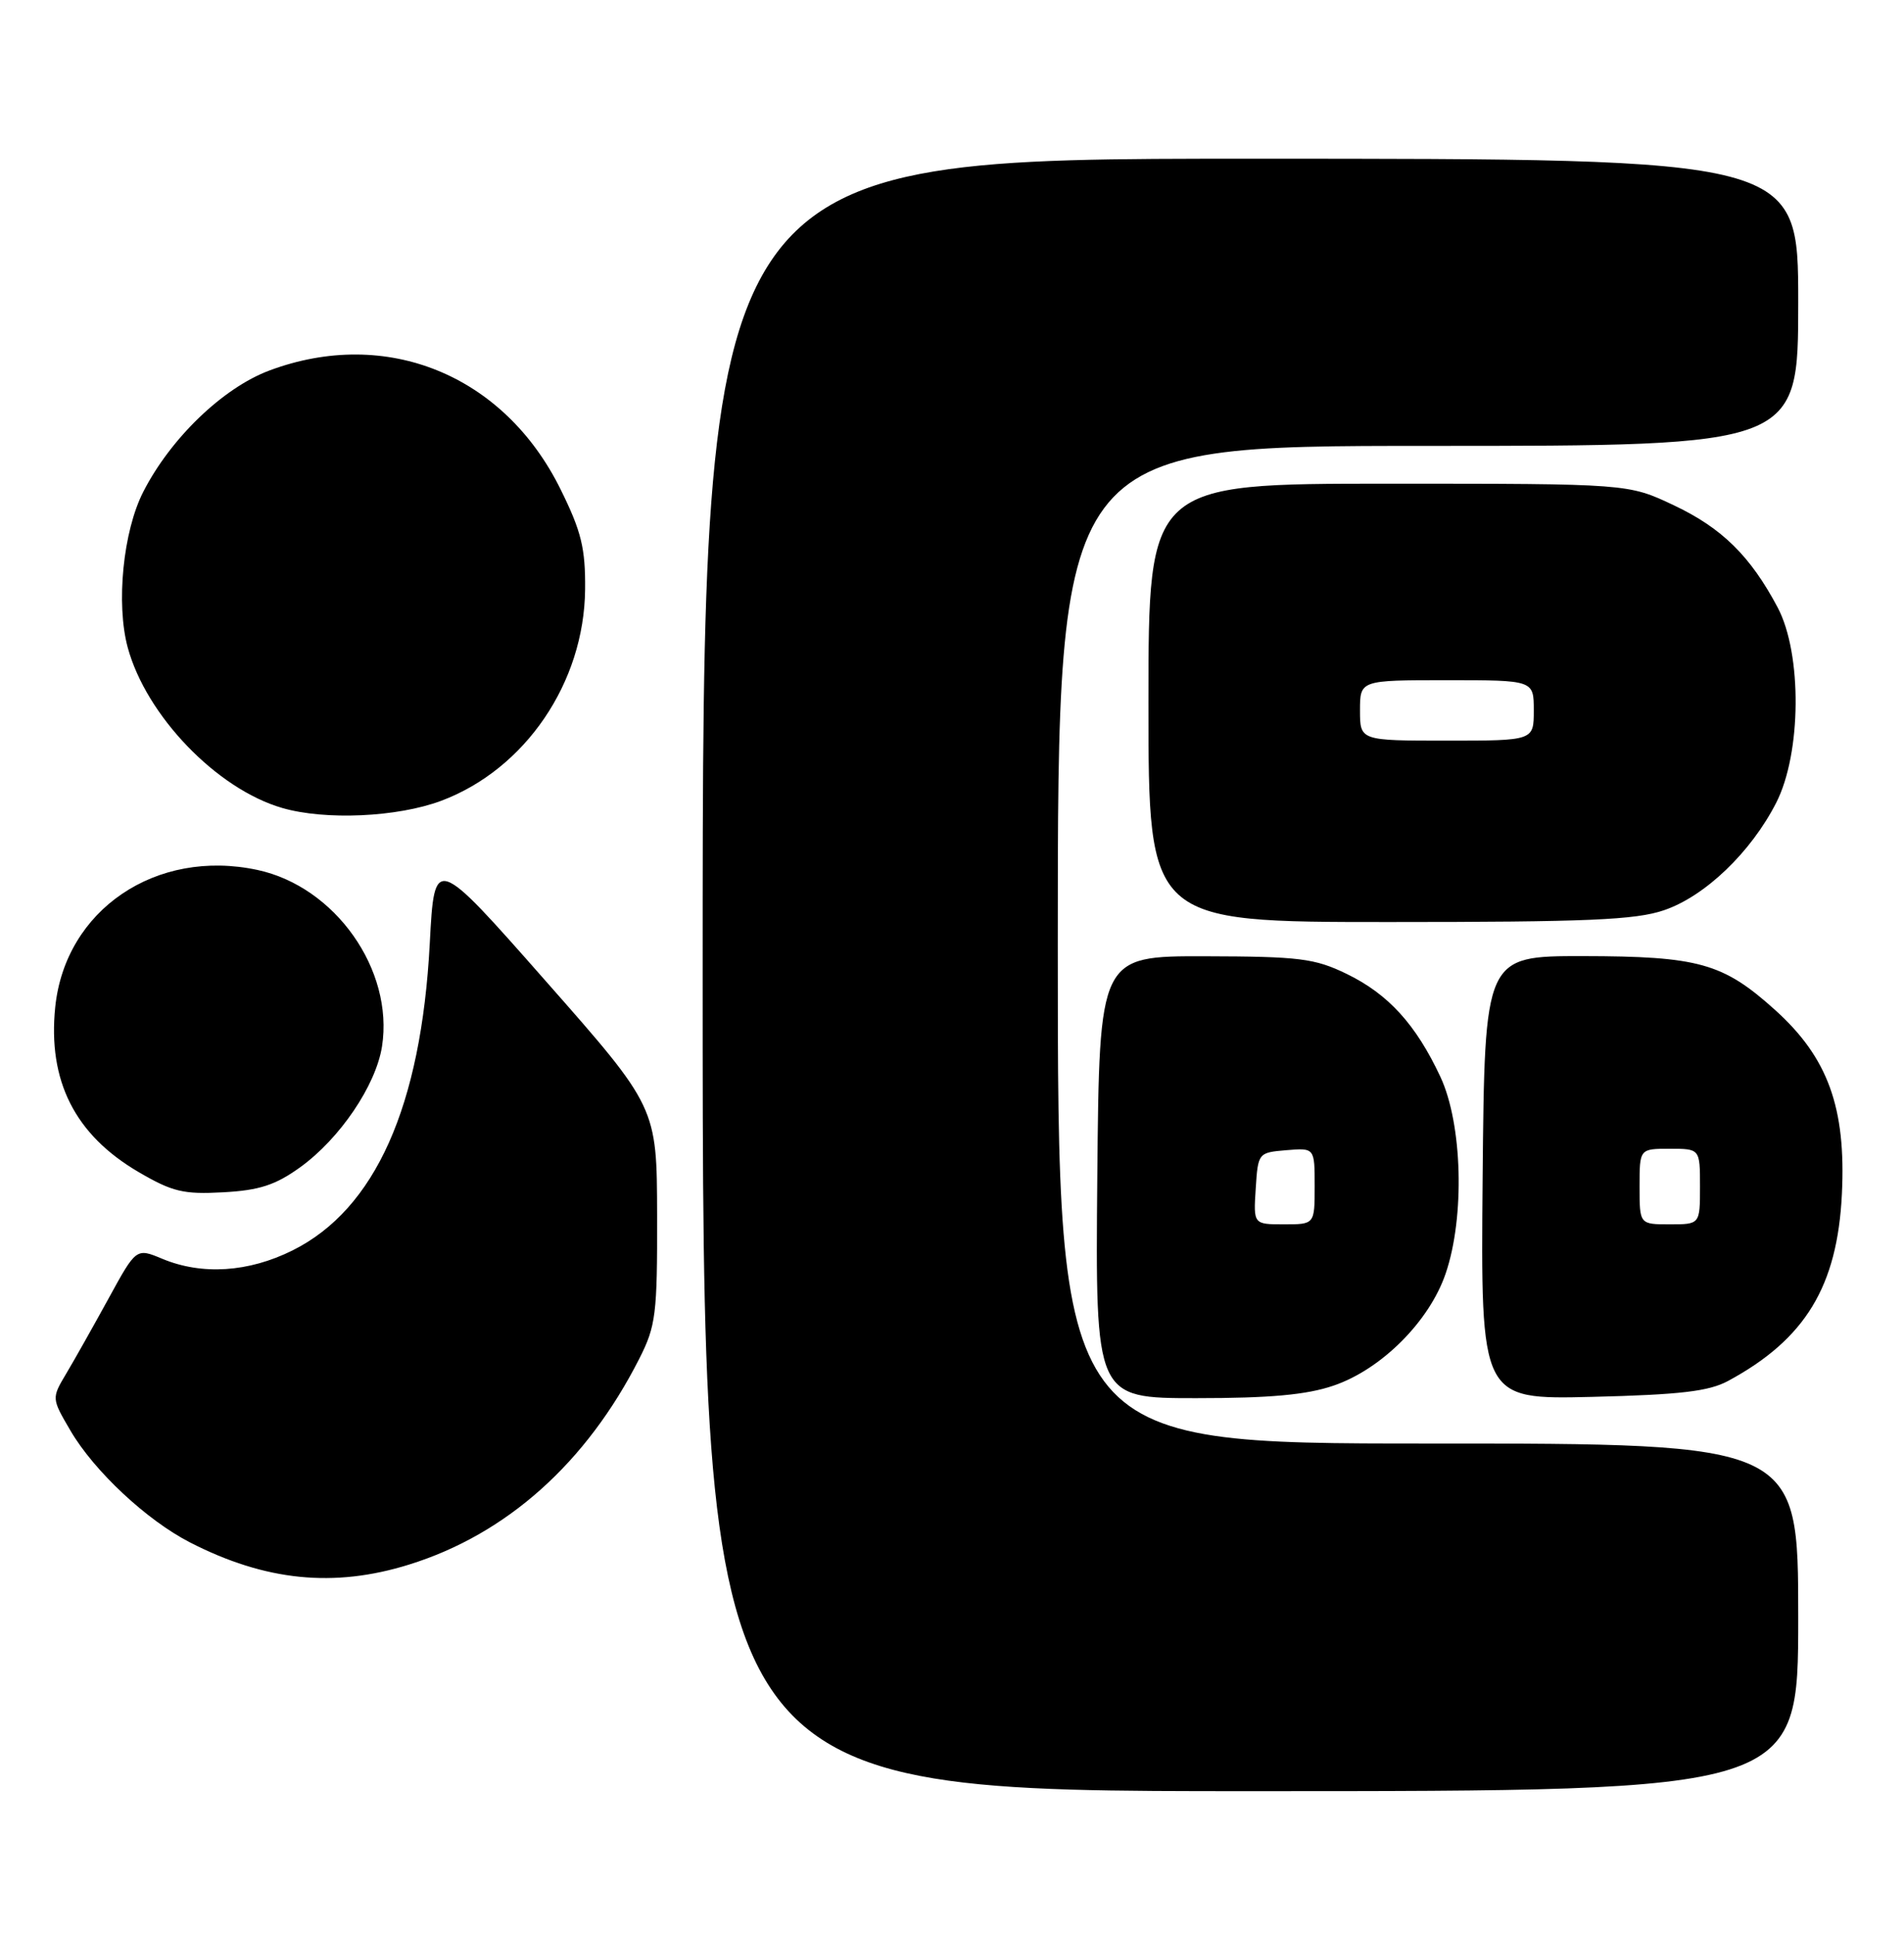 <?xml version="1.0" encoding="UTF-8" standalone="no"?>
<!DOCTYPE svg PUBLIC "-//W3C//DTD SVG 1.1//EN" "http://www.w3.org/Graphics/SVG/1.1/DTD/svg11.dtd" >
<svg xmlns="http://www.w3.org/2000/svg" xmlns:xlink="http://www.w3.org/1999/xlink" version="1.1" viewBox="0 0 252 256">
 <g >
 <path fill="currentColor"
d=" M 238.00 214.00 C 238.00 191.00 238.00 191.00 189.00 191.00 C 140.00 191.00 140.00 191.00 140.00 125.00 C 140.00 59.00 140.00 59.00 189.00 59.00 C 238.00 59.00 238.00 59.00 238.00 40.00 C 238.00 21.00 238.00 21.00 165.50 21.00 C 93.00 21.00 93.00 21.00 93.00 129.00 C 93.00 237.00 93.00 237.00 165.50 237.00 C 238.00 237.00 238.00 237.00 238.00 214.00 Z  M 54.14 207.02 C 67.05 203.01 77.62 193.56 84.61 179.78 C 86.81 175.45 87.00 173.90 86.97 160.78 C 86.94 146.50 86.94 146.50 72.22 129.80 C 57.50 113.10 57.50 113.10 56.88 124.85 C 55.74 146.40 49.66 160.00 38.72 165.45 C 32.90 168.35 26.73 168.75 21.48 166.56 C 18.03 165.12 18.03 165.12 14.37 171.81 C 12.35 175.49 9.83 179.97 8.76 181.76 C 6.82 185.02 6.82 185.02 9.34 189.32 C 12.47 194.66 19.42 201.15 25.15 204.09 C 35.12 209.20 44.19 210.12 54.14 207.02 Z  M 176.50 183.34 C 182.83 181.19 189.19 174.83 191.34 168.50 C 193.89 161.03 193.56 148.74 190.65 142.50 C 187.40 135.55 183.75 131.54 178.23 128.86 C 174.00 126.81 172.02 126.56 159.50 126.53 C 145.50 126.50 145.50 126.50 145.23 155.75 C 144.97 185.00 144.97 185.00 158.31 185.00 C 168.10 185.00 172.94 184.56 176.50 183.34 Z  M 228.74 182.71 C 238.93 177.20 243.18 170.22 243.78 158.00 C 244.34 146.55 241.93 139.92 234.91 133.61 C 228.04 127.43 224.82 126.53 209.50 126.51 C 196.50 126.50 196.50 126.50 196.23 155.84 C 195.97 185.18 195.97 185.18 210.73 184.83 C 222.41 184.54 226.18 184.10 228.74 182.71 Z  M 39.70 154.47 C 44.97 150.68 49.75 143.63 50.56 138.46 C 52.14 128.32 44.37 117.32 34.08 115.11 C 20.66 112.23 8.64 120.37 7.31 133.25 C 6.31 143.01 9.91 150.15 18.34 155.08 C 22.82 157.70 24.29 158.05 29.54 157.76 C 34.32 157.50 36.44 156.81 39.70 154.47 Z  M 220.23 120.44 C 225.67 118.59 231.74 112.77 235.09 106.21 C 238.43 99.68 238.53 86.52 235.28 80.38 C 231.67 73.58 227.91 69.87 221.54 66.86 C 215.50 64.00 215.50 64.00 183.75 64.00 C 152.00 64.00 152.00 64.00 152.00 93.00 C 152.00 122.00 152.00 122.00 183.82 122.00 C 210.04 122.00 216.45 121.73 220.23 120.44 Z  M 58.39 105.96 C 69.52 101.79 77.33 90.32 77.44 77.98 C 77.49 72.56 76.95 70.33 74.21 64.78 C 66.74 49.60 51.15 43.23 35.64 49.03 C 29.50 51.33 22.58 57.99 18.96 65.08 C 16.29 70.30 15.34 79.88 16.90 85.66 C 19.35 94.69 28.69 104.40 37.36 106.91 C 43.05 108.56 52.59 108.13 58.39 105.96 Z  M 166.20 157.25 C 166.50 152.55 166.54 152.50 170.25 152.19 C 174.00 151.88 174.00 151.88 174.00 156.94 C 174.00 162.00 174.00 162.00 169.95 162.00 C 165.89 162.00 165.89 162.00 166.20 157.25 Z  M 217.00 157.00 C 217.00 152.00 217.00 152.00 221.00 152.00 C 225.00 152.00 225.00 152.00 225.00 157.00 C 225.00 162.00 225.00 162.00 221.00 162.00 C 217.00 162.00 217.00 162.00 217.00 157.00 Z  M 180.00 94.00 C 180.00 90.00 180.00 90.00 191.50 90.00 C 203.00 90.00 203.00 90.00 203.00 94.00 C 203.00 98.00 203.00 98.00 191.50 98.00 C 180.00 98.00 180.00 98.00 180.00 94.00 Z "/>
</g>
</svg>